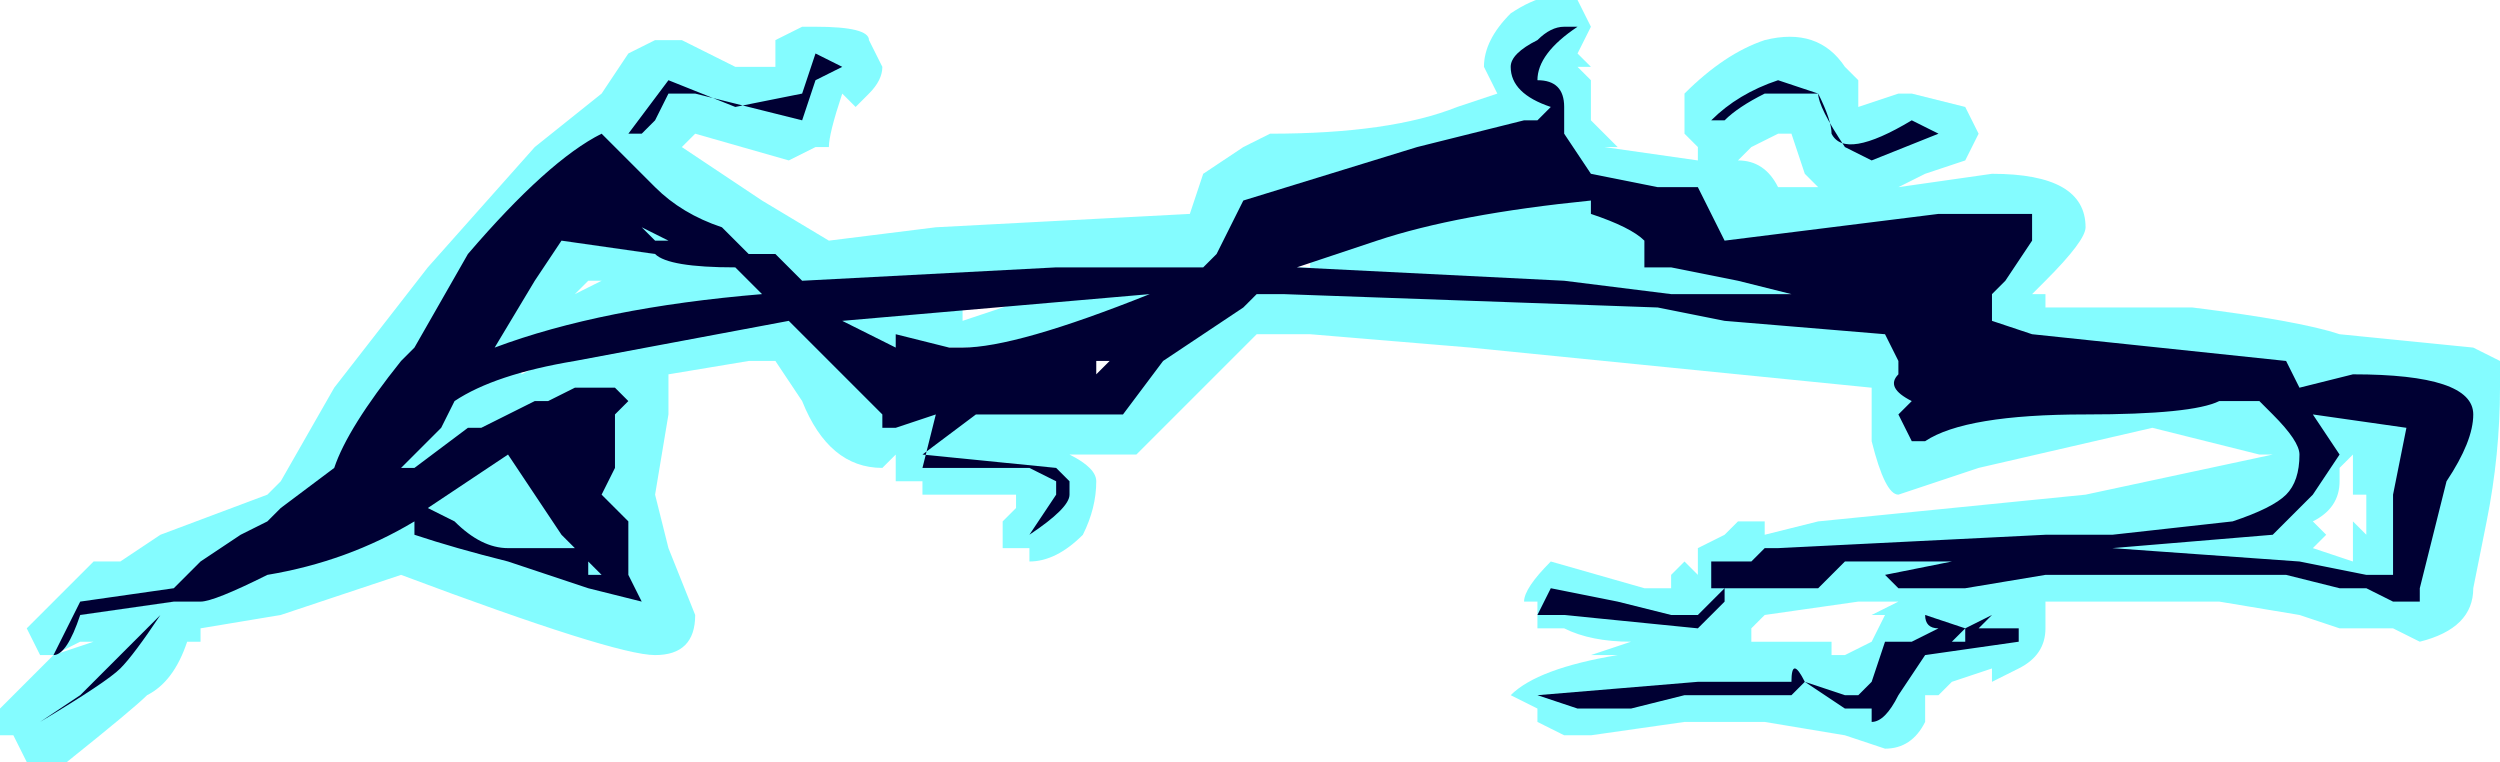 <?xml version="1.0" encoding="UTF-8" standalone="no"?>
<svg xmlns:ffdec="https://www.free-decompiler.com/flash" xmlns:xlink="http://www.w3.org/1999/xlink" ffdec:objectType="shape" height="2.85px" width="9.35px" xmlns="http://www.w3.org/2000/svg">
  <g transform="matrix(1.0, 0.0, 0.0, 1.0, 4.8, 21.05)">
    <path d="M4.55 -19.6 Q4.55 -19.35 4.5 -19.1 L4.45 -18.85 Q4.45 -18.7 4.25 -18.65 L4.15 -18.7 3.95 -18.7 3.8 -18.75 3.5 -18.8 2.85 -18.8 2.85 -18.7 Q2.85 -18.6 2.75 -18.55 L2.65 -18.5 2.65 -18.55 2.5 -18.5 2.45 -18.45 2.4 -18.45 2.4 -18.35 Q2.35 -18.25 2.25 -18.25 L2.1 -18.3 1.8 -18.35 1.5 -18.35 1.15 -18.3 1.05 -18.3 0.95 -18.35 0.95 -18.4 0.85 -18.45 Q0.95 -18.55 1.25 -18.6 L1.15 -18.6 1.3 -18.65 Q1.15 -18.65 1.05 -18.7 L0.95 -18.7 Q0.95 -18.75 0.95 -18.8 L0.9 -18.8 Q0.9 -18.85 1.0 -18.95 L1.35 -18.85 1.45 -18.85 1.45 -18.9 1.5 -18.95 1.55 -18.9 1.55 -19.0 1.65 -19.05 1.7 -19.1 1.8 -19.1 1.8 -19.05 2.0 -19.1 3.0 -19.2 3.7 -19.35 3.65 -19.35 3.25 -19.45 2.6 -19.3 2.3 -19.2 Q2.25 -19.2 2.2 -19.4 L2.2 -19.6 0.7 -19.75 0.1 -19.8 -0.1 -19.8 -0.25 -19.65 Q-0.5 -19.4 -0.55 -19.35 L-0.8 -19.35 Q-0.7 -19.3 -0.7 -19.25 -0.7 -19.15 -0.75 -19.05 -0.85 -18.95 -0.95 -18.95 L-0.95 -19.0 -1.05 -19.0 -1.05 -19.1 -1.0 -19.15 -1.0 -19.2 -1.35 -19.2 -1.35 -19.25 -1.45 -19.25 -1.45 -19.35 -1.5 -19.3 Q-1.7 -19.3 -1.8 -19.55 L-1.9 -19.7 -2.0 -19.7 -2.3 -19.65 Q-2.3 -19.55 -2.3 -19.5 L-2.35 -19.2 -2.3 -19.0 -2.2 -18.75 Q-2.2 -18.6 -2.35 -18.6 -2.5 -18.6 -3.3 -18.9 L-3.75 -18.75 -4.05 -18.7 -4.05 -18.65 -4.1 -18.65 Q-4.15 -18.5 -4.25 -18.45 -4.3 -18.4 -4.55 -18.2 -4.6 -18.2 -4.65 -18.2 L-4.7 -18.2 -4.75 -18.3 -4.8 -18.3 -4.8 -18.4 -4.6 -18.6 -4.5 -18.65 -4.45 -18.65 -4.6 -18.6 -4.65 -18.6 -4.7 -18.7 -4.45 -18.95 -4.35 -18.95 -4.2 -19.05 -3.8 -19.2 -3.75 -19.25 -3.55 -19.6 -3.2 -20.05 -2.8 -20.5 -2.55 -20.7 -2.45 -20.85 -2.35 -20.9 -2.25 -20.9 -2.05 -20.8 -1.9 -20.8 -1.9 -20.9 -1.8 -20.95 -1.75 -20.95 Q-1.55 -20.95 -1.55 -20.9 L-1.5 -20.8 Q-1.5 -20.75 -1.55 -20.7 L-1.6 -20.65 -1.65 -20.7 Q-1.7 -20.55 -1.7 -20.5 L-1.75 -20.5 -1.85 -20.45 -2.2 -20.55 -2.25 -20.5 -1.95 -20.3 -1.7 -20.15 -1.3 -20.2 -0.35 -20.25 -0.3 -20.4 -0.15 -20.5 -0.05 -20.55 Q0.4 -20.55 0.65 -20.65 L0.8 -20.7 0.75 -20.8 Q0.75 -20.9 0.85 -21.0 1.0 -21.1 1.1 -21.05 L1.15 -20.95 1.1 -20.85 1.15 -20.8 1.1 -20.8 1.15 -20.75 1.15 -20.6 1.25 -20.5 1.2 -20.5 1.55 -20.45 1.55 -20.5 1.5 -20.55 1.5 -20.7 Q1.65 -20.85 1.8 -20.9 2.0 -20.95 2.1 -20.8 L2.15 -20.75 2.15 -20.65 2.3 -20.7 2.35 -20.7 2.55 -20.65 2.6 -20.55 2.55 -20.45 2.4 -20.4 2.3 -20.35 2.65 -20.4 Q3.0 -20.4 3.0 -20.2 3.0 -20.15 2.85 -20.0 L2.8 -19.95 2.85 -19.95 2.85 -19.9 3.4 -19.9 Q3.8 -19.85 3.95 -19.8 L4.45 -19.75 4.55 -19.7 4.55 -19.6 M4.3 -19.5 L4.3 -19.5 M4.0 -19.35 L3.95 -19.3 3.95 -19.25 Q3.95 -19.15 3.85 -19.1 L3.9 -19.05 3.85 -19.0 4.0 -18.95 4.0 -19.1 4.05 -19.05 4.05 -19.2 4.0 -19.2 4.0 -19.35 M4.2 -18.9 L4.2 -18.9 M1.7 -20.45 Q1.8 -20.45 1.85 -20.35 L2.0 -20.35 1.95 -20.4 1.9 -20.55 1.85 -20.55 1.75 -20.5 1.7 -20.45 M1.9 -20.05 L1.95 -19.95 Q2.0 -19.95 1.9 -19.95 L1.85 -19.95 1.85 -19.9 2.25 -19.85 Q2.55 -19.85 2.55 -19.7 L2.5 -19.6 2.7 -19.65 2.9 -19.65 2.6 -19.8 2.55 -19.75 2.5 -19.8 2.45 -19.9 2.45 -19.95 2.5 -19.95 Q2.5 -20.05 2.6 -20.1 L1.9 -20.15 1.9 -20.05 M0.9 -20.5 L-0.15 -20.25 -0.15 -20.1 -0.05 -20.1 Q0.0 -20.1 0.0 -20.05 L0.1 -20.05 0.1 -20.1 0.15 -20.15 0.05 -20.2 0.15 -20.2 Q0.35 -20.35 0.85 -20.4 L0.95 -20.4 0.9 -20.5 M1.4 -20.25 L1.4 -20.2 1.45 -20.2 1.4 -20.25 M2.2 -18.75 L2.3 -18.8 2.15 -18.8 1.8 -18.75 1.75 -18.7 1.75 -18.65 2.05 -18.65 2.05 -18.6 2.1 -18.6 2.2 -18.65 2.25 -18.75 2.2 -18.75 M2.1 -18.25 L2.1 -18.25 M2.45 -18.5 L2.45 -18.5 M-0.9 -19.95 L-1.5 -19.95 -1.45 -19.9 -1.4 -19.95 -1.25 -19.9 -1.2 -19.9 -1.2 -19.85 -0.9 -19.95 M-1.25 -19.65 L-1.05 -19.65 -1.0 -19.55 Q-0.7 -19.6 -0.55 -19.7 L-0.6 -19.7 -0.55 -19.75 -0.55 -19.7 -0.5 -19.7 -0.35 -19.95 -0.5 -19.95 -0.45 -19.8 -1.05 -19.75 -1.3 -19.75 -1.65 -19.7 -1.6 -19.8 -1.65 -19.85 Q-1.65 -19.8 -1.7 -19.75 L-1.5 -19.55 -1.35 -19.6 -1.25 -19.65 M-0.8 -19.75 L-0.7 -19.65 -0.8 -19.65 -0.8 -19.75 M-2.5 -20.4 L-2.55 -20.45 -2.65 -20.3 -3.05 -19.85 -3.3 -19.45 -3.25 -19.45 -3.05 -19.6 -3.1 -19.6 -3.1 -19.7 -2.7 -20.2 Q-2.6 -20.3 -2.3 -20.25 L-2.45 -20.4 -2.5 -20.4 M-2.3 -20.25 L-2.3 -20.25 M-2.65 -19.95 L-2.55 -20.0 -2.6 -20.0 -2.65 -19.95 M-2.85 -19.65 L-2.75 -19.7 -2.85 -19.7 -2.85 -19.65 M-2.45 -19.8 L-2.6 -19.75 -2.55 -19.75 -2.45 -19.8 M-1.95 -20.0 L-1.95 -19.95 -1.85 -19.95 -1.95 -20.0 M-2.65 -19.2 L-2.65 -19.45 -2.8 -19.4 -2.75 -19.3 -2.65 -19.2 M-3.35 -19.2 L-3.35 -19.15 Q-3.3 -19.2 -3.3 -19.3 L-3.3 -19.35 -3.35 -19.3 -3.35 -19.2" fill="#77fbff" fill-opacity="0.902" fill-rule="evenodd" stroke="none"/>
    <path d="M3.5 -19.55 Q3.4 -19.5 3.0 -19.5 2.55 -19.5 2.4 -19.4 L2.35 -19.4 2.3 -19.5 2.35 -19.55 Q2.25 -19.6 2.3 -19.65 L2.3 -19.7 2.25 -19.8 1.65 -19.85 1.4 -19.9 0.0 -19.95 -0.1 -19.95 -0.15 -19.9 -0.45 -19.7 -0.6 -19.5 -1.15 -19.5 -1.35 -19.35 -0.85 -19.3 -0.8 -19.25 -0.8 -19.2 Q-0.8 -19.15 -0.95 -19.05 L-0.85 -19.2 -0.85 -19.25 -0.95 -19.3 -1.35 -19.3 -1.3 -19.5 -1.45 -19.45 -1.5 -19.45 -1.5 -19.5 -1.85 -19.85 -2.65 -19.7 Q-2.95 -19.65 -3.1 -19.55 L-3.15 -19.45 -3.3 -19.3 -3.25 -19.3 -3.05 -19.45 -3.0 -19.45 -2.8 -19.55 -2.75 -19.55 -2.65 -19.6 -2.5 -19.6 -2.45 -19.55 -2.5 -19.5 -2.5 -19.3 -2.55 -19.2 -2.45 -19.1 -2.45 -18.9 -2.4 -18.8 -2.6 -18.85 -2.9 -18.95 Q-3.1 -19.0 -3.25 -19.05 L-3.25 -19.1 Q-3.5 -18.95 -3.8 -18.9 -4.0 -18.8 -4.05 -18.8 L-4.15 -18.8 -4.5 -18.75 Q-4.55 -18.6 -4.6 -18.6 L-4.5 -18.8 -4.15 -18.85 -4.05 -18.95 -3.9 -19.05 -3.8 -19.1 -3.75 -19.15 -3.55 -19.3 Q-3.5 -19.45 -3.3 -19.7 L-3.25 -19.75 -3.05 -20.1 Q-2.75 -20.45 -2.55 -20.55 L-2.35 -20.35 Q-2.25 -20.25 -2.1 -20.2 L-2.0 -20.1 -1.9 -20.1 -1.8 -20.0 -0.85 -20.05 -0.3 -20.05 -0.25 -20.1 -0.15 -20.3 0.5 -20.5 0.9 -20.6 0.95 -20.6 1.0 -20.65 Q0.85 -20.7 0.85 -20.8 0.85 -20.85 0.95 -20.9 1.0 -20.95 1.05 -20.95 L1.1 -20.95 Q0.95 -20.85 0.95 -20.75 1.05 -20.75 1.05 -20.65 L1.05 -20.55 1.15 -20.4 1.4 -20.35 1.55 -20.35 Q1.6 -20.25 1.65 -20.15 L2.45 -20.25 2.8 -20.25 2.8 -20.15 2.7 -20.0 2.65 -19.95 2.65 -19.85 2.8 -19.8 3.75 -19.7 3.8 -19.6 4.0 -19.65 Q4.45 -19.65 4.45 -19.5 4.45 -19.4 4.35 -19.25 L4.25 -18.85 4.25 -18.8 4.15 -18.8 4.05 -18.85 3.95 -18.85 3.75 -18.9 2.85 -18.9 2.55 -18.85 2.3 -18.85 2.25 -18.9 2.5 -18.95 2.1 -18.95 2.05 -18.9 2.0 -18.85 1.65 -18.85 1.65 -18.8 1.55 -18.7 1.05 -18.75 0.95 -18.75 1.0 -18.85 1.25 -18.8 1.45 -18.75 1.55 -18.75 1.65 -18.85 1.6 -18.85 1.6 -18.95 1.75 -18.95 1.8 -19.0 1.85 -19.0 2.85 -19.05 3.1 -19.05 3.55 -19.1 Q3.7 -19.15 3.75 -19.2 3.8 -19.25 3.8 -19.35 3.8 -19.4 3.7 -19.5 L3.65 -19.55 3.5 -19.55 M3.85 -19.5 L3.95 -19.35 3.85 -19.2 3.7 -19.05 3.1 -19.0 3.8 -18.95 4.05 -18.9 4.15 -18.9 4.15 -19.2 4.2 -19.45 3.85 -19.5 M2.2 -20.45 L2.1 -20.5 Q2.0 -20.65 2.0 -20.7 L1.8 -20.7 Q1.7 -20.65 1.65 -20.6 L1.6 -20.6 Q1.7 -20.7 1.85 -20.75 L2.0 -20.7 Q2.05 -20.6 2.05 -20.55 2.1 -20.45 2.35 -20.6 L2.45 -20.55 2.2 -20.45 M1.9 -19.95 L1.7 -20.0 1.45 -20.05 1.35 -20.05 1.35 -20.15 Q1.3 -20.2 1.15 -20.25 L1.15 -20.3 Q0.65 -20.25 0.35 -20.15 L0.05 -20.05 1.05 -20.0 1.45 -19.95 1.9 -19.95 M0.95 -18.45 L1.55 -18.5 1.9 -18.5 Q1.9 -18.6 1.95 -18.5 L2.1 -18.45 2.15 -18.45 2.2 -18.5 2.25 -18.65 2.35 -18.65 2.45 -18.7 Q2.4 -18.7 2.4 -18.75 L2.55 -18.7 2.65 -18.75 2.6 -18.7 2.75 -18.7 2.75 -18.65 2.4 -18.6 2.3 -18.45 Q2.25 -18.35 2.2 -18.35 L2.2 -18.4 2.1 -18.4 1.95 -18.5 1.9 -18.45 1.5 -18.45 1.3 -18.4 1.1 -18.4 0.95 -18.45 M2.5 -18.65 L2.55 -18.65 2.55 -18.7 2.5 -18.65 M-1.2 -19.75 Q-1.0 -19.75 -0.5 -19.95 L-1.65 -19.85 -1.45 -19.75 -1.45 -19.8 -1.25 -19.75 -1.2 -19.75 M-0.65 -19.7 L-0.7 -19.7 -0.7 -19.65 -0.65 -19.7 M-2.4 -20.2 L-2.35 -20.15 -2.3 -20.15 -2.4 -20.2 M-1.75 -20.75 L-1.8 -20.6 -2.2 -20.7 -2.3 -20.7 -2.35 -20.6 -2.4 -20.55 -2.45 -20.55 -2.3 -20.75 -2.05 -20.65 -1.8 -20.7 -1.75 -20.85 -1.65 -20.8 -1.75 -20.75 M-2.8 -20.0 L-2.95 -19.75 Q-2.55 -19.9 -1.95 -19.95 L-2.05 -20.05 Q-2.3 -20.05 -2.35 -20.1 L-2.7 -20.15 -2.8 -20.0 M-2.8 -19.2 L-2.9 -19.35 -3.2 -19.15 -3.1 -19.1 Q-3.0 -19.0 -2.9 -19.0 L-2.65 -19.0 -2.7 -19.05 -2.8 -19.2 M-2.6 -18.9 L-2.6 -18.9 -2.55 -18.9 -2.6 -18.95 -2.6 -18.9 M-4.65 -18.35 L-4.5 -18.45 -4.2 -18.75 Q-4.3 -18.6 -4.35 -18.55 -4.4 -18.5 -4.65 -18.35" fill="#000033" fill-rule="evenodd" stroke="none"/>
  </g>
</svg>
